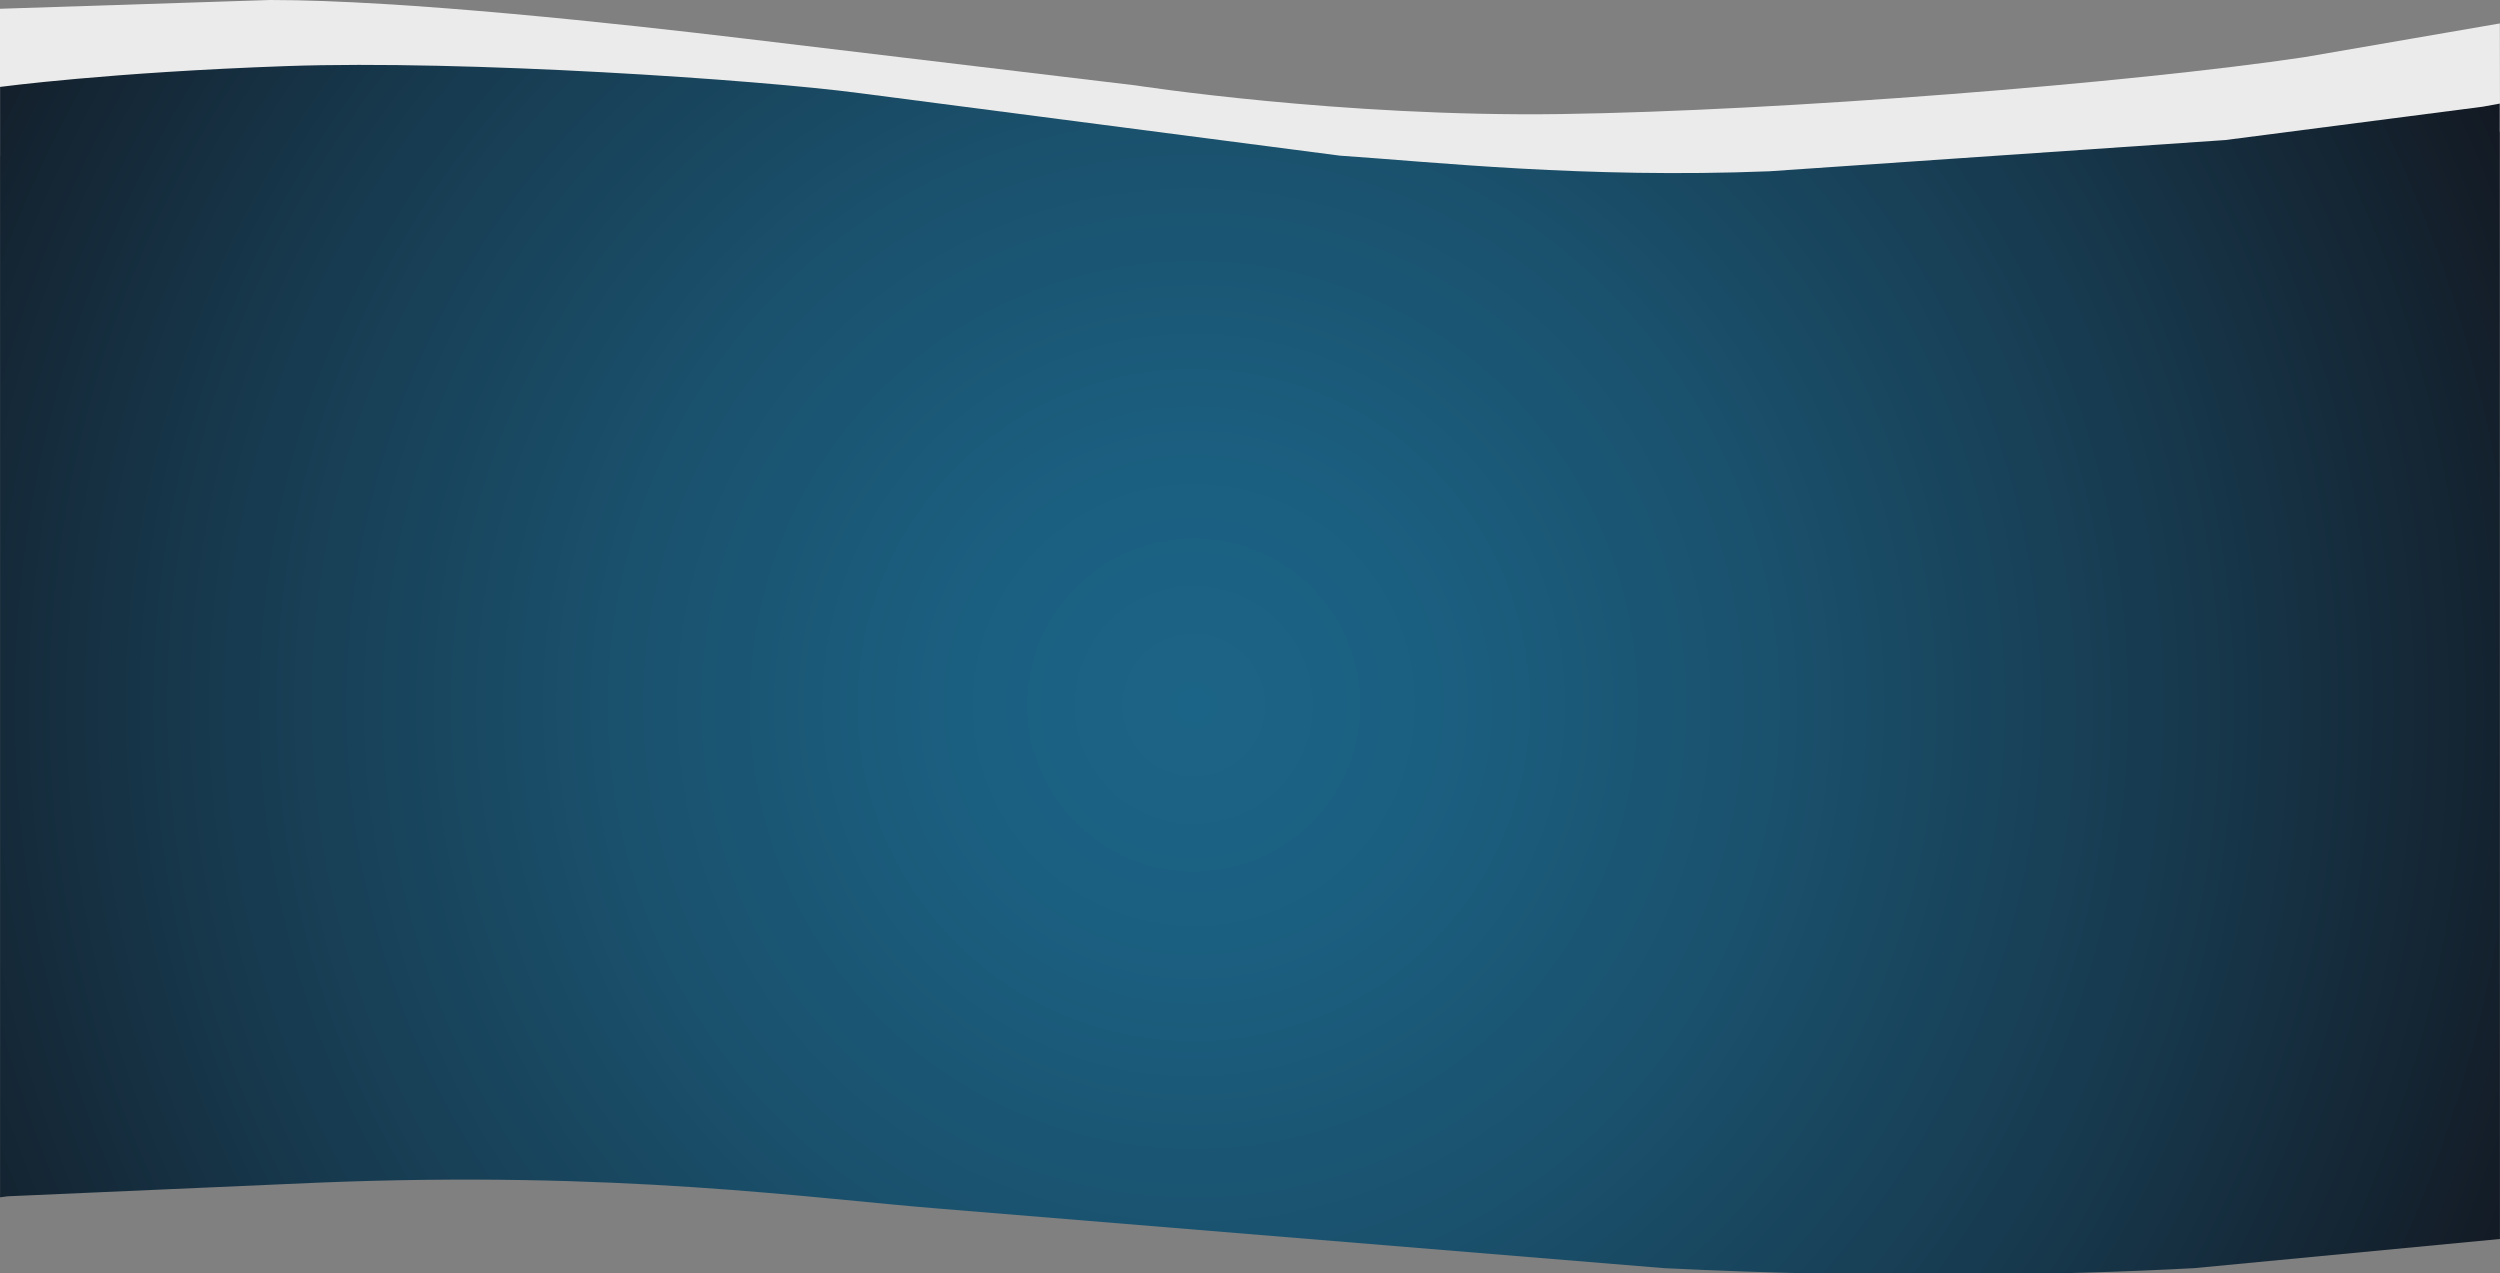 <svg xmlns="http://www.w3.org/2000/svg" baseProfile="tiny" preserveAspectRatio="none" viewBox="0 0 1600 814.898"><rect x="0" y="0" width="1600" height="814.898" fill="#808080" stroke="none"/><path d="M0 5.613L172.9 0c85.334 0 225.332 15.332 303.332 24.665l250.668 30S857.9 75 998.9 73s365-19.861 476-36.431L1599.9 15l.1 69.25L1190.9 146l-687-10-258-28-149-13h-71L0 100V5.613z" fill="#EBEBEB"/><radialGradient id="A" cx="763.999" cy="451.212" r="982.571" gradientUnits="userSpaceOnUse"><stop offset="0" stop-color="#1C6487"/><stop offset=".155" stop-color="#1B5F80"/><stop offset=".376" stop-color="#1A516D"/><stop offset=".637" stop-color="#173A4F"/><stop offset=".926" stop-color="#131A24"/><stop offset="1" stop-color="#121118"/></radialGradient><path d="M.05 55.619s69.566-9.333 183.566-13.333 301.333 8.667 366.666 17.334l307.333 40c59.334 4 156.666 14.667 274.666 10l292-20 164.668-21.333 10.902-2 .1 726.663-195.67 18.666c-87.332 4.668-203.332 6.664-339.332 0L602.28 773.622c-84-6.668-206-24.668-400-16.668L4.946 765.622l-4.896.664V55.619z" fill="url(#A)"/></svg>